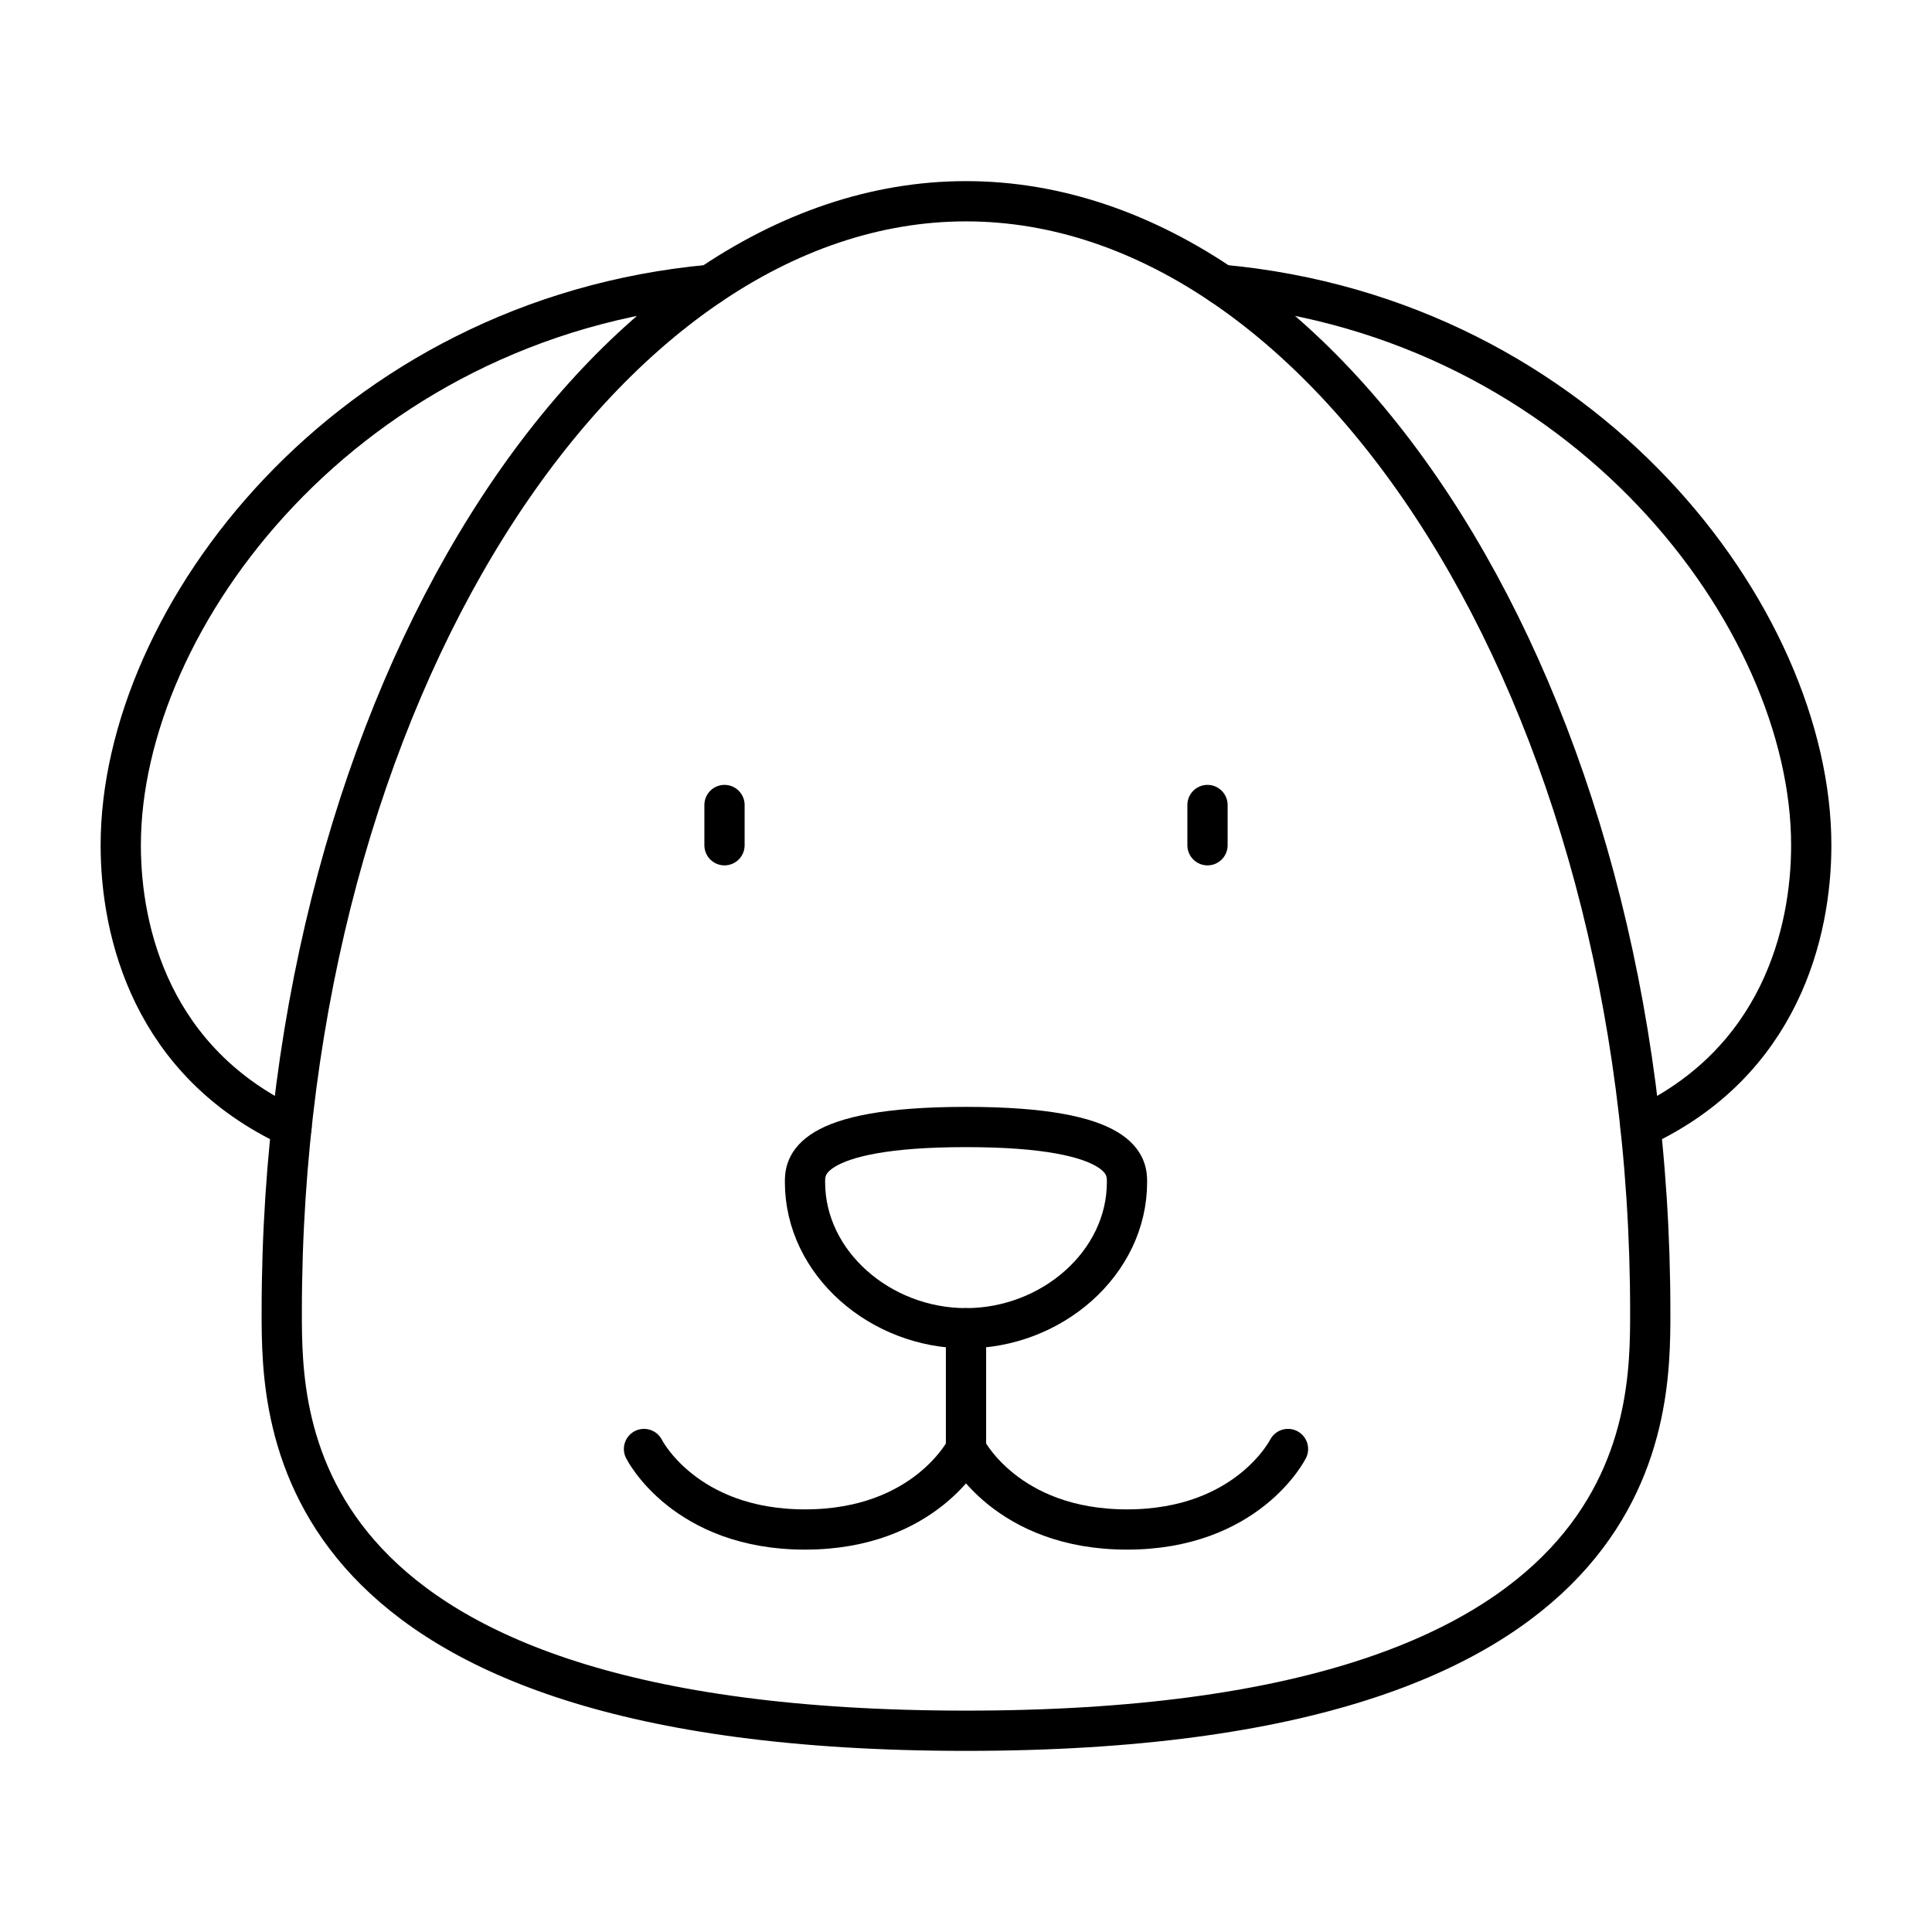 <svg xmlns="http://www.w3.org/2000/svg" fill="none" viewBox="0 0 48 48" id="Dog-1--Streamline-Plump">
  <desc>
    Dog 1 Streamline Icon: https://streamlinehq.com
  </desc>
  <g id="dog-1--nature-head-dog-pet-animals-canine">
    <path id="Ellipse 18" stroke="#000000" stroke-linecap="round" stroke-linejoin="round" d="M24 5c9.031 0 17 12.259 17 27.595C41 35.31 41 43 24 43S7 35.31 7 32.595C7 17.26 14.969 5 24 5Z" stroke-width="1"></path>
    <path id="Subtract" stroke="#000000" stroke-linecap="round" stroke-linejoin="round" d="M17.65 7.075C8.62 7.901 3 15.34 3 21c0 2.173 0.776 5.395 4.242 7.006" stroke-width="1"></path>
    <path id="Subtract_2" stroke="#000000" stroke-linecap="round" stroke-linejoin="round" d="M40.759 28.006C44.224 26.395 45 23.173 45 21c0 -5.66 -5.62 -13.1 -14.65 -13.925" stroke-width="1"></path>
    <path id="Vector 1627" stroke="#000000" stroke-linecap="round" stroke-linejoin="round" d="m24 33 0 3" stroke-width="1"></path>
    <path id="Vector 1628" stroke="#000000" stroke-linecap="round" stroke-linejoin="round" d="M30 20v1" stroke-width="1"></path>
    <path id="Vector 1629" stroke="#000000" stroke-linecap="round" stroke-linejoin="round" d="M18 20v1" stroke-width="1"></path>
    <path id="Vector 1490" stroke="#000000" stroke-linecap="round" stroke-linejoin="round" d="M16 36s1 2 4 2 4 -2 4 -2" stroke-width="1"></path>
    <path id="Vector 1491" stroke="#000000" stroke-linecap="round" stroke-linejoin="round" d="M24 36s1 2 4 2 4 -2 4 -2" stroke-width="1"></path>
    <path id="Ellipse 23" stroke="#000000" stroke-linecap="round" stroke-linejoin="round" d="M24 33c-2.125 0 -4 -1.613 -4 -3.631C20 29.012 20 28 24 28s4 1.012 4 1.369C28 31.387 26.125 33 24 33Z" stroke-width="1"></path>
  </g>
</svg>